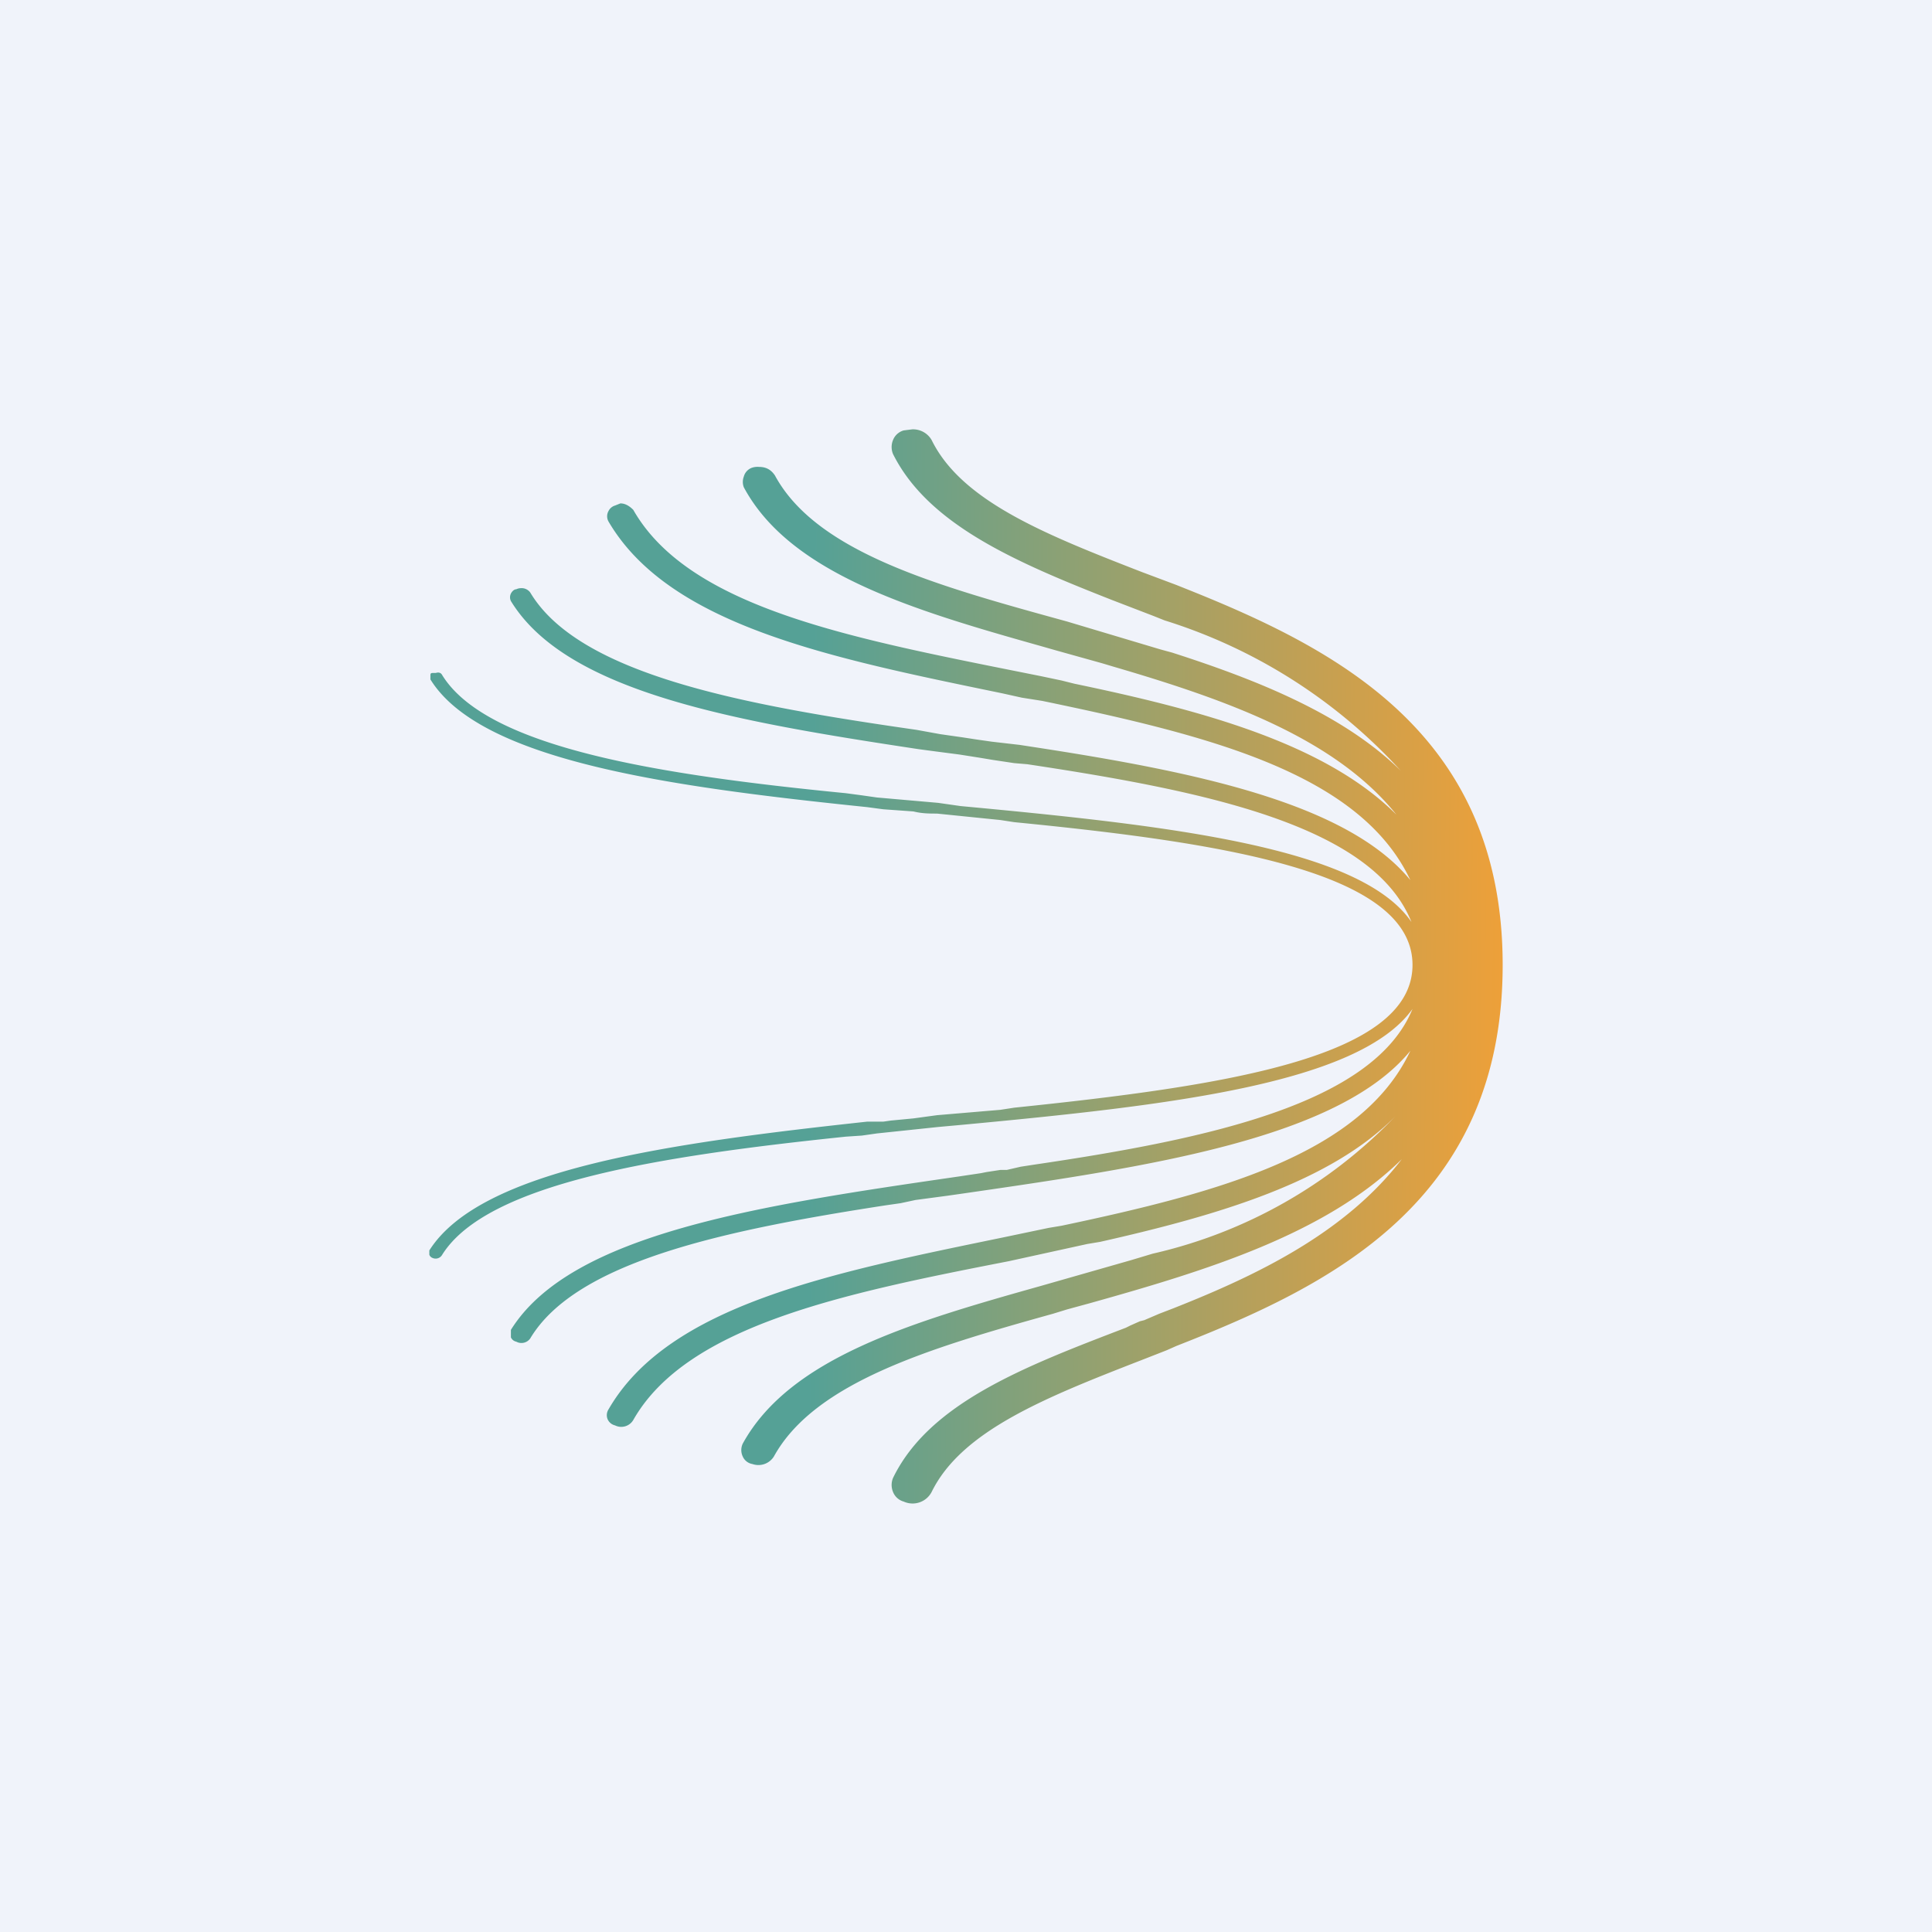 <!-- by TradingView --><svg width="18" height="18" viewBox="0 0 18 18" xmlns="http://www.w3.org/2000/svg"><path fill="#F0F3FA" d="M0 0h18v18H0z"/><path d="M8.5 4a.2.2 0 0 1 .18.1c.28.57 1.06.88 1.96 1.23l.32.12.1.04c1.4.56 2.94 1.35 2.94 3.5 0 2.21-1.61 2.99-3.04 3.55l-.09.04-.23.09c-.9.35-1.68.66-1.96 1.23a.2.2 0 0 1-.26.09.15.15 0 0 1-.1-.09.17.17 0 0 1 0-.13c.34-.7 1.23-1.04 2.17-1.4l.04-.02.09-.04.04-.01.14-.06.13-.05.1-.04c.77-.31 1.53-.7 2.03-1.35-.71.7-1.83 1.04-2.9 1.34l-.11.03-.11.03-.13.04c-1.15.32-2.22.64-2.6 1.33a.17.17 0 0 1-.2.07.12.12 0 0 1-.09-.07.14.14 0 0 1 0-.12c.44-.8 1.57-1.13 2.78-1.47l.14-.04.7-.2.1-.03.1-.03A4.52 4.52 0 0 0 13 10.4c-.6.61-1.64.92-2.75 1.17l-.12.02-.73.16c-1.54.3-3 .6-3.5 1.48a.13.13 0 0 1-.17.05.1.1 0 0 1-.07-.06.1.1 0 0 1 .01-.09c.56-.97 2.07-1.27 3.67-1.6l.43-.09.12-.02c1.47-.31 2.8-.67 3.25-1.63-.67.82-2.44 1.08-4.17 1.33l-.14.02-.3.04-.14.03-.14.02c-1.49.23-2.88.52-3.31 1.24a.1.1 0 0 1-.13.03.07.07 0 0 1-.05-.04v-.07c.56-.9 2.32-1.16 4.18-1.43l.2-.03.05-.01.13-.02h.06l.13-.03.13-.02c1.63-.24 3.16-.57 3.52-1.45-.5.7-2.28.9-4.2 1.08l-.22.02-.57.06-.14.02-.15.01c-1.73.18-3.34.43-3.76 1.1a.07.07 0 0 1-.09.03.05.05 0 0 1-.03-.03v-.04c.48-.76 2.24-1 4.08-1.2h.15l.07-.01.21-.02.22-.03.59-.05.13-.02c1.93-.2 3.71-.46 3.71-1.33 0-.87-1.78-1.14-3.71-1.33l-.13-.02-.59-.06c-.07 0-.14 0-.22-.02l-.14-.01-.14-.01-.15-.02c-1.84-.19-3.6-.43-4.07-1.19V6.3c0-.02 0-.03.02-.03h.03c.03-.01.05 0 .06.02.42.68 2.03.93 3.76 1.1l.15.02.14.02.57.05.07.01.14.02c1.93.18 3.72.38 4.2 1.08-.36-.9-1.92-1.22-3.58-1.47l-.12-.01-.2-.03-.12-.02-.19-.03L8.71 7l-.15-.02c-1.72-.26-3.28-.53-3.8-1.38a.08.08 0 0 1 0-.07c.01-.02.03-.04.05-.04a.1.1 0 0 1 .04-.01.1.1 0 0 1 .09.04c.46.77 2 1.05 3.6 1.28l.22.04.21.03.13.02.14.02.26.03.13.02c1.5.23 2.92.52 3.51 1.24-.47-1-1.89-1.35-3.43-1.67l-.19-.03-.18-.04c-1.6-.33-3.1-.63-3.67-1.6a.1.1 0 0 1 0-.1.1.1 0 0 1 .06-.05l.05-.02c.05 0 .09.03.12.06.49.86 1.86 1.16 3.35 1.46l.15.03.3.06.19.04.12.03c1.2.25 2.34.56 3 1.22-.57-.71-1.58-1.07-2.64-1.38l-.1-.03-.43-.12-.14-.04c-1.21-.34-2.34-.68-2.77-1.48a.14.14 0 0 1 0-.1.12.12 0 0 1 .07-.08.16.16 0 0 1 .07-.01c.06 0 .11.02.15.08.39.72 1.52 1.03 2.72 1.36l.87.26.11.03c.81.26 1.6.58 2.13 1.1a4.99 4.99 0 0 0-2.2-1.4l-.1-.04-.26-.1-.13-.05c-.89-.35-1.71-.7-2.04-1.36a.17.17 0 0 1 0-.13.15.15 0 0 1 .1-.09L8.5 4Z" fill="url(#asbkp4azz)"/><defs><linearGradient id="asbkp4azz" x1="14.5" y1="8.75" x2="6.95" y2="8.7" gradientUnits="userSpaceOnUse"><stop stop-color="#F9A032"/><stop offset=".92" stop-color="#55A196"/></linearGradient></defs></svg>